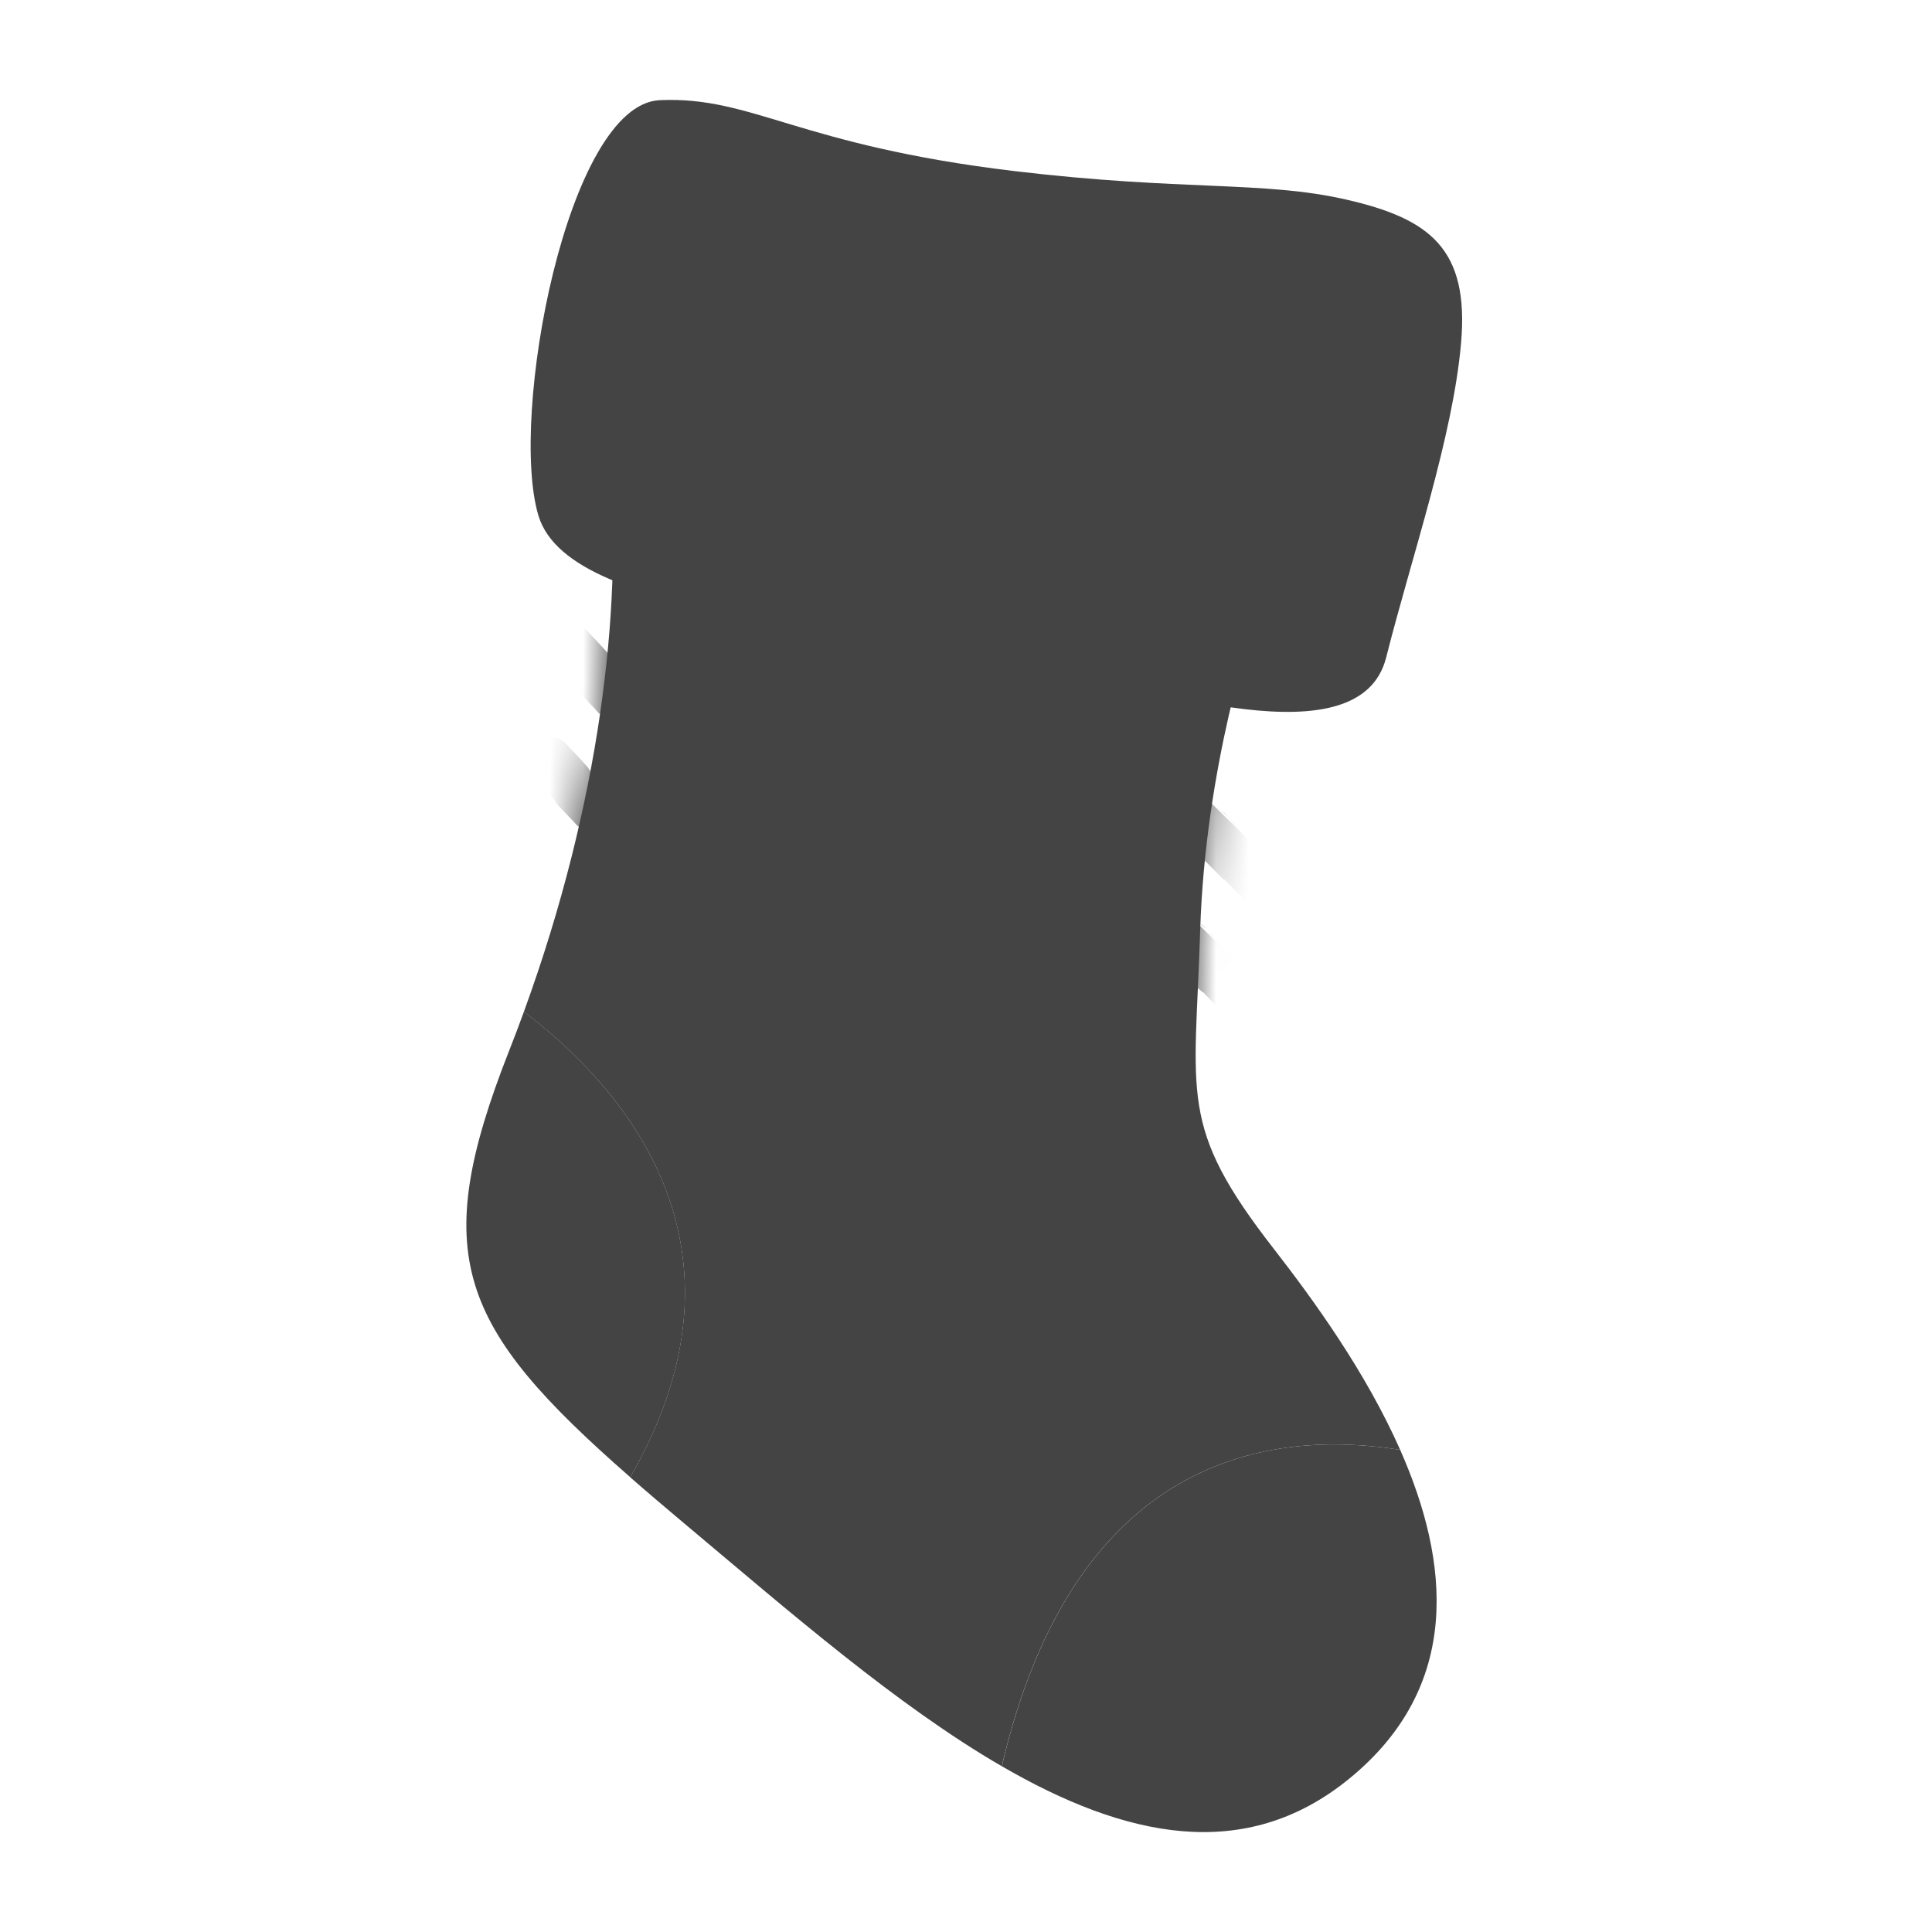 <svg width="58" height="58" viewBox="0 0 58 58" fill="none" xmlns="http://www.w3.org/2000/svg">
<g clip-path="url(#clip0_1628_17527)">
<path d="M42.034 43.525C40.995 41.175 39.421 39.01 38.238 37.488C35.363 33.792 35.876 32.919 36.03 27.939C36.184 22.96 37.621 18.801 37.621 18.801L18.317 14.18C18.656 18.245 18.036 24.045 15.727 30.374C18.619 32.566 22.965 37.336 18.918 44.347C19.443 44.807 20.012 45.29 20.627 45.806C23.699 48.382 26.923 51.196 30.074 53.024C32.262 43.651 38.184 42.909 42.032 43.525H42.034Z" fill="#444444"/>
<path d="M15.728 30.373C15.588 30.758 15.442 31.145 15.289 31.532C12.866 37.685 13.743 39.818 18.92 44.346C22.967 37.336 18.62 32.566 15.729 30.373H15.728Z" fill="#444444"/>
<path d="M30.076 53.024C33.771 55.167 37.365 55.954 40.497 53.404C43.911 50.625 43.52 46.885 42.034 43.525C38.185 42.909 32.263 43.65 30.076 53.024Z" fill="#444444"/>
<path d="M30.444 5.135C35.528 5.742 37.931 5.421 40.426 5.994C42.921 6.567 44.108 7.466 43.863 10.29C43.618 13.113 42.39 16.672 41.613 19.74C40.835 22.808 34.699 20.803 30.689 19.74C26.68 18.677 17.157 18.753 16.166 15.485C15.27 12.526 17.026 3.13 19.808 3.007C22.59 2.885 23.94 4.357 30.444 5.135Z" fill="#444444"/>
<mask id="mask0_1628_17527" style="mask-type:luminance" maskUnits="userSpaceOnUse" x="15" y="14" width="28" height="40">
<path d="M42.034 43.525C40.995 41.175 39.421 39.01 38.238 37.488C35.363 33.792 35.876 32.919 36.03 27.939C36.184 22.96 37.621 18.801 37.621 18.801L18.317 14.18C18.656 18.245 18.036 24.045 15.727 30.374C18.619 32.566 22.965 37.336 18.918 44.347C19.443 44.807 20.012 45.29 20.627 45.806C23.699 48.382 26.923 51.196 30.074 53.024C32.262 43.651 38.184 42.909 42.032 43.525H42.034Z" fill="white"/>
</mask>
<g mask="url(#mask0_1628_17527)">
<path d="M37.846 27.163C37.677 27.163 37.509 27.1 37.379 26.973L34.269 23.928L29.69 25.596C29.46 25.68 29.203 25.631 29.02 25.468L25.583 22.424L20.979 24.035C20.727 24.124 20.446 24.053 20.265 23.855L16.642 19.876C16.393 19.604 16.413 19.182 16.686 18.934C16.959 18.685 17.381 18.705 17.628 18.978L20.955 22.631L25.512 21.036C25.741 20.956 25.994 21.006 26.175 21.166L29.608 24.207L34.208 22.532C34.449 22.444 34.72 22.502 34.903 22.682L38.313 26.021C38.577 26.279 38.581 26.701 38.324 26.964C38.193 27.098 38.02 27.164 37.846 27.164L37.846 27.163Z" fill="#444444"/>
<path d="M37.915 27.212C37.827 27.217 37.859 27.222 37.846 27.224C37.92 27.222 37.936 27.214 37.934 27.213C37.932 27.21 37.913 27.211 37.915 27.212Z" fill="#444444"/>
<path d="M38.443 26.137L38.459 26.157C38.423 26.096 38.375 26.045 38.326 25.998C38.369 26.04 38.411 26.085 38.443 26.137Z" fill="#444444"/>
<path d="M37.555 25.234C37.629 25.329 37.882 25.552 38.039 25.712L38.063 25.741L38.144 25.803C37.948 25.614 37.69 25.372 37.556 25.234H37.555Z" fill="#444444"/>
<path d="M37.098 24.743C37.123 24.776 36.99 24.645 37.209 24.854C37.199 24.843 37.195 24.84 37.189 24.833C37.17 24.814 37.144 24.788 37.098 24.743Z" fill="#444444"/>
<path d="M37.188 24.832C37.13 24.768 37.283 24.925 37.188 24.832V24.832Z" fill="#444444"/>
<path d="M36.749 24.406L36.877 24.525C36.854 24.496 36.743 24.387 36.787 24.426C36.657 24.303 36.681 24.331 36.749 24.406Z" fill="#444444"/>
<path d="M36.623 24.299L36.689 24.36C36.679 24.348 36.662 24.331 36.623 24.299Z" fill="#444444"/>
<path d="M36.83 24.49L36.69 24.359C36.707 24.379 36.705 24.384 36.754 24.419C36.74 24.412 36.77 24.435 36.83 24.49Z" fill="#444444"/>
<path d="M36.906 24.568C36.973 24.639 37.062 24.729 36.933 24.61C37.173 24.843 37.146 24.8 36.906 24.568Z" fill="#444444"/>
<path d="M37.498 25.201L37.589 25.296L37.673 25.372C37.631 25.335 37.496 25.193 37.498 25.202V25.201Z" fill="#444444"/>
<path d="M35.977 23.639C35.967 23.634 36.013 23.686 36.02 23.698L36.115 23.786C36.069 23.738 35.98 23.648 35.977 23.639Z" fill="#444444"/>
<path d="M36.019 23.699L35.877 23.568C36 23.689 36.024 23.709 36.019 23.699Z" fill="#444444"/>
<path d="M36.589 24.289L36.824 24.502L36.545 24.246L36.589 24.289Z" fill="#444444"/>
<path d="M35.451 23.123L35.534 23.195L35.387 23.066L35.451 23.123Z" fill="#444444"/>
<path d="M35.1 22.781C35.162 22.834 35.028 22.696 35.092 22.754C35.044 22.708 34.999 22.665 34.956 22.627C34.908 22.584 34.858 22.549 34.809 22.523C34.861 22.553 34.913 22.591 34.958 22.638C35.001 22.681 35.048 22.729 35.1 22.782V22.781Z" fill="#444444"/>
<path d="M34.634 22.455C34.692 22.47 34.75 22.491 34.809 22.523C34.754 22.492 34.695 22.468 34.634 22.455Z" fill="#444444"/>
<path d="M35.644 23.337C35.635 23.326 35.617 23.301 35.541 23.225L35.59 23.284C35.607 23.3 35.625 23.319 35.644 23.337Z" fill="#444444"/>
<path d="M35.592 23.285L35.59 23.283C35.532 23.226 35.491 23.186 35.473 23.168C35.488 23.183 35.524 23.218 35.592 23.286V23.285Z" fill="#444444"/>
<path d="M35.657 23.349C35.652 23.344 35.649 23.341 35.644 23.336C35.649 23.342 35.651 23.345 35.657 23.349Z" fill="#444444"/>
<path d="M36.234 23.929C36.149 23.853 35.977 23.691 36.134 23.857C36.197 23.91 36.106 23.815 36.234 23.929Z" fill="#444444"/>
<path d="M35.717 23.424L35.862 23.569C35.862 23.565 35.837 23.536 35.879 23.574L35.717 23.425V23.424Z" fill="#444444"/>
<path d="M35.643 23.355L35.717 23.423L35.663 23.37L35.643 23.355Z" fill="#444444"/>
<path d="M34.954 22.656C34.886 22.593 34.799 22.529 34.688 22.488C34.747 22.511 34.804 22.543 34.855 22.58C34.908 22.617 34.95 22.663 34.991 22.703C35.005 22.712 35.045 22.744 34.955 22.656H34.954Z" fill="#444444"/>
<path d="M35.263 22.963C35.258 22.958 35.253 22.953 35.248 22.949C35.257 22.958 35.264 22.965 35.263 22.963Z" fill="#444444"/>
<path d="M33.623 22.69C33.628 22.689 33.633 22.688 33.639 22.686L33.643 22.684L33.623 22.691V22.69Z" fill="#444444"/>
<path d="M35.003 22.718C35.064 22.78 35.103 22.816 35.141 22.849C35.093 22.803 35.043 22.755 34.989 22.703C34.983 22.699 34.982 22.699 35.002 22.718L35.003 22.718Z" fill="#444444"/>
<path d="M34.309 22.444C34.358 22.437 34.414 22.434 34.474 22.439C34.425 22.432 34.325 22.437 34.309 22.444Z" fill="#444444"/>
<path d="M35.229 22.927C35.229 22.927 35.235 22.933 35.239 22.936C35.22 22.915 35.221 22.918 35.229 22.927Z" fill="#444444"/>
<path d="M35.229 22.927C35.195 22.897 35.169 22.873 35.141 22.85C35.18 22.886 35.216 22.921 35.248 22.95C35.241 22.941 35.234 22.933 35.229 22.927Z" fill="#444444"/>
<path d="M33.336 22.856C33.347 22.843 33.563 22.757 33.754 22.696C33.936 22.623 33.806 22.641 33.639 22.686C33.635 22.692 33.636 22.694 33.447 22.768C33.516 22.748 33.874 22.624 33.715 22.69C33.464 22.786 33.508 22.763 33.383 22.803C33.491 22.775 33.067 22.934 33.128 22.929L33.347 22.843C33.352 22.843 33.273 22.876 33.336 22.856Z" fill="#444444"/>
<path d="M34.002 22.556L34.081 22.527C33.99 22.558 33.925 22.579 33.806 22.616C33.677 22.667 33.651 22.68 33.644 22.686L34.03 22.547L34.003 22.557L34.002 22.556Z" fill="#444444"/>
<path d="M34.461 22.443C34.426 22.445 34.355 22.453 34.311 22.465C34.267 22.477 34.249 22.485 34.312 22.477C34.375 22.465 34.418 22.465 34.449 22.464C34.48 22.464 34.499 22.464 34.515 22.466C34.547 22.468 34.567 22.466 34.642 22.485C34.542 22.456 34.496 22.458 34.483 22.456C34.47 22.455 34.489 22.454 34.511 22.456C34.533 22.456 34.559 22.46 34.561 22.459C34.561 22.459 34.557 22.457 34.542 22.453C34.527 22.451 34.502 22.446 34.464 22.444C34.547 22.446 34.622 22.462 34.688 22.487C34.617 22.458 34.543 22.443 34.474 22.438C34.478 22.438 34.481 22.438 34.484 22.438H34.486C34.504 22.441 34.51 22.442 34.489 22.44C34.487 22.44 34.482 22.44 34.48 22.44C34.477 22.441 34.469 22.442 34.461 22.442C34.338 22.442 34.441 22.438 34.48 22.44C34.482 22.44 34.485 22.44 34.485 22.439H34.483C34.412 22.435 34.341 22.442 34.272 22.458C34.201 22.476 34.141 22.503 34.08 22.525C34.12 22.512 34.161 22.495 34.222 22.475C34.283 22.457 34.361 22.438 34.461 22.442V22.443Z" fill="#444444"/>
<path d="M35.97 23.723C35.962 23.714 35.963 23.714 35.963 23.713C35.943 23.696 35.936 23.69 35.97 23.723Z" fill="#444444"/>
<path d="M35.858 23.606C35.879 23.625 35.898 23.639 35.965 23.705C36.021 23.763 35.962 23.707 35.963 23.712C36.004 23.75 36.108 23.846 35.985 23.719L35.964 23.701C35.853 23.587 35.714 23.436 35.735 23.455C35.763 23.493 35.788 23.526 35.858 23.606Z" fill="#444444"/>
<path d="M35.211 22.946L34.973 22.719L35.087 22.841L35.084 22.832C35.217 22.965 35.192 22.932 35.211 22.946V22.946Z" fill="#444444"/>
<path d="M33.586 22.7L33.623 22.676L33.449 22.753L33.586 22.7Z" fill="#444444"/>
<path d="M33.184 22.847L33.196 22.834L33.091 22.877L33.184 22.847Z" fill="#444444"/>
<path d="M18.811 22.186L18.878 22.256C18.846 22.222 18.826 22.201 18.811 22.186Z" fill="#444444"/>
<path d="M18.34 21.668L18.326 21.658C18.349 21.681 18.359 21.689 18.34 21.668Z" fill="#444444"/>
<path d="M24.181 21.447C24.045 21.486 23.893 21.527 23.912 21.531L23.956 21.525C24.049 21.491 24.12 21.466 24.181 21.447Z" fill="#444444"/>
<path d="M18.42 19.852C18.428 19.862 18.437 19.873 18.446 19.884C18.471 19.907 18.495 19.929 18.517 19.948C18.488 19.919 18.455 19.886 18.421 19.852H18.42Z" fill="#444444"/>
<path d="M18.325 19.803L18.204 19.662C18.232 19.695 18.27 19.74 18.325 19.803Z" fill="#444444"/>
<path d="M21.745 23.706L21.848 23.66C21.681 23.718 21.756 23.697 21.745 23.706Z" fill="#444444"/>
<path d="M29.223 23.801C29.134 23.718 29.062 23.652 28.999 23.596C29.105 23.697 29.188 23.781 29.223 23.801Z" fill="#444444"/>
<path d="M18.554 22.046C18.595 22.088 18.613 22.106 18.614 22.103C18.572 22.059 18.548 22.035 18.554 22.046Z" fill="#444444"/>
<path d="M28.736 23.363C28.752 23.378 28.767 23.392 28.783 23.407C28.851 23.465 28.918 23.523 28.999 23.596C28.921 23.521 28.83 23.438 28.736 23.363Z" fill="#444444"/>
<path d="M33.923 23.999C33.933 23.996 33.944 23.992 33.953 23.989C33.956 23.986 33.943 23.991 33.923 23.999Z" fill="#444444"/>
<path d="M36.881 26.542C36.853 26.514 36.806 26.468 36.762 26.426C36.783 26.448 36.818 26.482 36.881 26.542Z" fill="#444444"/>
<path d="M31.564 23.433C31.578 23.428 31.649 23.402 31.564 23.433V23.433Z" fill="#444444"/>
<path d="M31.991 23.316C31.974 23.324 31.96 23.331 31.959 23.333C31.965 23.328 31.976 23.323 31.991 23.316Z" fill="#444444"/>
<path d="M28.021 22.804C28.021 22.804 28.018 22.8 28.016 22.799C28.035 22.818 28.032 22.815 28.021 22.804Z" fill="#444444"/>
<path d="M31.695 23.391C31.662 23.401 31.625 23.414 31.584 23.428C31.602 23.422 31.636 23.411 31.695 23.391Z" fill="#444444"/>
<path d="M31.675 23.392C31.704 23.382 31.728 23.374 31.75 23.365C31.76 23.36 31.75 23.363 31.675 23.392Z" fill="#444444"/>
<path d="M31.446 23.477C31.495 23.459 31.54 23.444 31.584 23.428C31.568 23.434 31.56 23.435 31.564 23.434C31.539 23.443 31.504 23.456 31.446 23.477Z" fill="#444444"/>
<path d="M27.395 23.994C27.399 23.998 27.404 24.003 27.409 24.008C27.48 24.065 27.45 24.039 27.395 23.994Z" fill="#444444"/>
<path d="M21.982 22.316C21.982 22.316 21.987 22.314 21.991 22.312C21.987 22.314 21.983 22.316 21.98 22.316H21.983H21.982Z" fill="#444444"/>
<path d="M21.677 22.43C21.804 22.373 21.879 22.349 21.98 22.316L21.869 22.327L21.678 22.43H21.677Z" fill="#444444"/>
<path d="M19.943 23.424L19.794 23.249C19.99 23.444 20.121 23.595 19.985 23.428C19.943 23.423 19.384 22.772 19.341 22.768L19.244 22.652C19.273 22.683 19.278 22.689 19.307 22.719C19.12 22.493 19.145 22.572 18.894 22.29C18.807 22.191 18.748 22.121 18.81 22.184L18.608 21.971C18.551 21.908 18.568 21.92 18.625 21.983L18.322 21.654L18.324 21.655C18.278 21.609 18.176 21.508 18.125 21.458C18.052 21.372 18.166 21.498 18.149 21.475L17.977 21.297C17.915 21.217 18.058 21.364 18.173 21.492C18.038 21.302 18.03 21.344 17.705 20.964L17.865 21.135C17.775 21.012 17.648 20.881 17.477 20.679C17.516 20.729 17.816 21.087 17.629 20.893C17.58 20.835 17.513 20.761 17.412 20.657C17.418 20.649 17.321 20.546 17.201 20.415H17.219C17.087 20.276 17.092 20.292 17.011 20.212C16.869 20.053 16.846 20.014 16.819 19.971C16.589 19.716 16.965 20.157 16.691 19.859C16.601 19.758 16.551 19.656 16.528 19.539C16.504 19.424 16.509 19.29 16.575 19.144C16.674 18.986 16.564 19.175 16.602 19.12C16.627 19.072 16.656 19.025 16.694 18.984C16.722 18.956 16.715 18.967 16.712 18.973C16.763 18.927 16.764 18.922 16.773 18.913C16.783 18.905 16.796 18.882 16.898 18.836C16.922 18.817 17.037 18.78 17.178 18.795C17.321 18.805 17.474 18.882 17.576 18.975C17.621 19.025 17.547 18.958 17.558 18.976C17.833 19.253 17.794 19.22 18.024 19.449L18.205 19.661C18.075 19.504 18.259 19.689 18.42 19.851C18.374 19.794 18.336 19.745 18.31 19.713L18.561 19.978C18.589 20.012 18.561 19.988 18.517 19.947C18.534 19.965 18.551 19.982 18.564 19.995C18.648 20.095 18.598 20.05 18.528 19.986C18.501 19.951 18.473 19.916 18.446 19.883C18.379 19.822 18.316 19.765 18.322 19.785C18.34 19.801 18.372 19.834 18.406 19.87C18.388 19.855 18.377 19.845 18.383 19.854C18.391 19.864 18.418 19.89 18.461 19.932L18.506 20.004L18.523 20.015L18.838 20.374C19.079 20.617 19.295 20.821 19.664 21.218C19.566 21.127 19.632 21.209 19.617 21.212C19.528 21.094 19.331 20.906 19.144 20.696C19.241 20.805 19.216 20.785 19.189 20.76L19.535 21.122C19.52 21.121 19.601 21.206 19.686 21.305C19.635 21.217 19.948 21.572 20.09 21.718C20.093 21.732 20.055 21.7 19.889 21.516C20.062 21.73 20.145 21.761 20.317 21.97C20.276 21.925 20.255 21.9 20.236 21.885C20.336 21.985 20.567 22.245 20.506 22.189L20.466 22.144C20.592 22.282 20.777 22.485 20.945 22.67C21.023 22.642 21.098 22.615 21.168 22.59C21.231 22.567 21.29 22.545 21.34 22.526C21.441 22.488 21.51 22.46 21.523 22.449C21.527 22.449 21.481 22.487 21.459 22.498L22.118 22.205C22.063 22.24 22.305 22.194 21.992 22.312C22.083 22.282 22.196 22.246 22.386 22.174C22.323 22.193 22.224 22.207 22.308 22.177C22.546 22.111 22.472 22.129 22.762 22.042C22.669 22.071 22.764 22.013 22.91 21.962C22.888 21.974 22.93 21.98 22.878 22.001L23.235 21.852C23.145 21.888 23.225 21.876 23.309 21.855C23.27 21.864 23.624 21.744 23.72 21.709L23.564 21.758C23.977 21.617 23.959 21.584 24.368 21.443C24.32 21.464 24.255 21.514 24.465 21.443C24.555 21.398 24.867 21.242 25.224 21.107L25.296 21.089L25.434 21.036C25.479 21.02 25.525 21 25.575 20.987C25.529 21.001 25.469 21.031 25.397 21.062C25.324 21.094 25.242 21.13 25.157 21.167C24.986 21.242 24.803 21.32 24.673 21.372C24.829 21.324 24.719 21.365 24.949 21.284C25.032 21.262 24.826 21.337 24.759 21.362L25.297 21.177C25.283 21.175 25.384 21.136 25.486 21.096C25.585 21.052 25.685 21.043 25.675 21.038C25.626 21.044 25.579 21.055 25.533 21.072L25.389 21.126L25.099 21.235C25.085 21.232 25.166 21.193 25.299 21.139C25.431 21.091 25.61 20.987 25.811 21.018C25.861 21.028 25.841 21.031 25.811 21.033C25.781 21.036 25.741 21.041 25.745 21.043C25.769 21.04 25.86 21.044 25.944 21.074C26.029 21.102 26.1 21.153 26.113 21.166C26.068 21.135 26.02 21.111 25.97 21.092C26.067 21.136 26.131 21.185 26.208 21.25C26.283 21.312 26.362 21.378 26.458 21.473C26.527 21.535 26.654 21.67 26.671 21.674C26.569 21.562 26.579 21.505 26.663 21.564C26.686 21.586 27.018 21.899 27.092 21.976C27.199 22.086 26.901 21.845 26.991 21.94C26.997 21.941 27.064 21.993 27.092 22.015C27.163 22.083 27.053 21.997 27.213 22.137C27.249 22.15 27.536 22.424 27.297 22.195C27.455 22.329 27.46 22.343 27.643 22.504C27.591 22.446 27.827 22.626 27.986 22.761C27.974 22.755 28.006 22.79 28.021 22.807C28.338 23.091 28.509 23.245 28.803 23.51C28.828 23.537 28.969 23.667 28.904 23.618C28.948 23.653 28.991 23.685 29.082 23.766C29.252 23.932 28.876 23.587 29.002 23.718C29.019 23.722 29.247 23.919 29.381 24.031C29.349 23.986 29.081 23.762 28.946 23.65C28.957 23.637 29.197 23.824 29.514 24.093C29.561 24.135 29.592 24.162 29.612 24.18C29.646 24.168 29.654 24.168 29.649 24.173C29.644 24.177 29.632 24.183 29.65 24.175C30.233 23.966 30.136 23.966 30.623 23.802C30.82 23.743 30.64 23.819 30.685 23.812C30.434 23.908 30.295 23.946 30.124 24.009L30.337 23.937C30.257 23.97 30.09 24.034 29.997 24.064C30.162 24.015 30.981 23.708 31.433 23.552C31.512 23.52 31.648 23.466 31.582 23.486L31.44 23.539C31.306 23.578 31.703 23.43 31.522 23.492C31.71 23.417 31.92 23.329 32.191 23.236L32.246 23.23C32.239 23.228 32.068 23.287 31.994 23.317C32.104 23.271 32.411 23.184 32.528 23.123L32.337 23.183C32.526 23.107 32.758 23.009 32.997 22.925C32.884 22.953 32.943 22.947 32.769 22.995C32.921 22.959 32.16 23.216 32.401 23.148C32.222 23.195 32.099 23.251 31.867 23.319C31.875 23.321 31.95 23.297 31.749 23.368C31.74 23.372 31.719 23.382 31.707 23.387C31.701 23.389 31.698 23.39 31.694 23.392C31.698 23.391 31.701 23.39 31.704 23.389C31.696 23.392 31.695 23.393 31.709 23.387C31.757 23.372 31.796 23.36 31.813 23.357C31.717 23.402 31.399 23.517 31.294 23.561C31.175 23.602 31.341 23.538 31.276 23.558L31.118 23.623C31.099 23.619 30.798 23.723 31.076 23.616L30.825 23.707C30.675 23.756 30.471 23.828 30.347 23.877C30.227 23.918 30.051 23.995 30.151 23.951L29.759 24.101H29.755C29.71 24.116 29.664 24.133 29.618 24.15C29.488 24.038 29.356 23.923 29.22 23.804C29.076 23.678 28.93 23.547 28.783 23.407C28.677 23.317 28.568 23.224 28.395 23.067L28.367 23.031C28.231 22.915 27.971 22.669 27.907 22.624C27.777 22.48 27.261 22.046 27.028 21.834H27.012C26.851 21.689 26.694 21.554 26.489 21.379L26.495 21.398C26.405 21.323 26.299 21.224 26.171 21.111C26.036 21 25.837 20.933 25.641 20.96C25.667 20.951 25.768 20.946 25.837 20.961C25.723 20.939 25.596 20.95 25.483 20.991C25.377 21.031 25.269 21.069 25.163 21.108C24.952 21.187 24.746 21.265 24.555 21.323C24.463 21.359 24.395 21.382 24.329 21.402C24.337 21.399 24.345 21.397 24.352 21.394C24.343 21.398 24.328 21.402 24.314 21.408C24.272 21.421 24.229 21.434 24.183 21.448C24.223 21.436 24.261 21.425 24.294 21.415C24.222 21.441 24.113 21.481 24.007 21.519L23.957 21.526C23.949 21.529 23.942 21.532 23.933 21.535C23.827 21.569 23.85 21.569 23.908 21.557C23.856 21.578 23.807 21.597 23.769 21.612C23.678 21.626 23.49 21.715 23.368 21.739C23.299 21.773 22.832 21.934 22.781 21.971C22.777 21.97 22.744 21.98 22.802 21.959C22.682 21.999 22.562 22.039 22.457 22.081L22.402 22.086L22.147 22.194C21.986 22.242 21.919 22.261 22.073 22.197C21.698 22.343 21.767 22.31 21.449 22.437L21.462 22.423C21.347 22.464 21.166 22.539 21.095 22.557C21.063 22.567 21.019 22.58 20.965 22.597C20.935 22.563 20.901 22.525 20.863 22.483C20.82 22.435 20.773 22.383 20.723 22.327C20.622 22.216 20.51 22.091 20.392 21.962C20.158 21.704 19.907 21.428 19.708 21.199C19.781 21.316 19.496 20.951 19.463 20.943C19.44 20.909 19.377 20.835 19.457 20.916C19.211 20.654 19.101 20.511 18.923 20.339C18.899 20.305 18.98 20.39 18.959 20.361C18.939 20.341 18.879 20.28 18.856 20.25C18.834 20.221 18.895 20.286 18.935 20.326C18.689 20.056 18.65 20.041 18.62 20.032C18.501 19.89 18.438 19.822 18.34 19.73C18.301 19.679 18.232 19.595 18.387 19.762C18.301 19.667 17.866 19.179 17.848 19.178C17.824 19.147 17.729 19.046 17.704 19.021C17.611 18.913 17.543 18.86 17.473 18.821C17.402 18.784 17.327 18.749 17.18 18.736C17.206 18.74 17.234 18.741 17.26 18.749C17.201 18.746 17.142 18.742 17.067 18.749C16.993 18.756 16.902 18.773 16.799 18.831L16.805 18.826C16.685 18.889 16.63 18.956 16.595 18.997C16.56 19.041 16.547 19.067 16.533 19.092C16.519 19.117 16.506 19.142 16.487 19.193C16.47 19.244 16.441 19.323 16.441 19.457L16.451 19.428C16.46 19.452 16.457 19.57 16.514 19.71C16.541 19.778 16.587 19.85 16.642 19.911C16.695 19.972 16.75 20.033 16.801 20.087L16.733 20.003C16.848 20.118 17.018 20.359 17.126 20.483C17.148 20.51 17.086 20.443 17.051 20.407C17.33 20.732 17.097 20.439 17.315 20.673C17.349 20.721 17.251 20.629 17.394 20.789C17.462 20.872 17.83 21.234 18.018 21.46C17.979 21.408 17.94 21.358 18.042 21.464C18.196 21.631 18.441 21.932 18.592 22.072C18.61 22.095 18.617 22.104 18.616 22.106C18.736 22.231 19.001 22.518 19.079 22.589C19.161 22.731 19.819 23.377 19.792 23.395L20.153 23.788L20.141 23.78C20.199 23.843 20.245 23.898 20.295 23.941C20.345 23.983 20.391 24.012 20.432 24.032C20.516 24.073 20.58 24.085 20.642 24.092C20.723 24.105 20.663 24.101 20.656 24.101C20.786 24.122 20.89 24.105 20.971 24.08C21.051 24.054 21.111 24.031 21.171 24.01C21.291 23.967 21.4 23.924 21.595 23.848L21.639 23.843C21.744 23.799 22.325 23.62 22.783 23.447C22.779 23.449 22.77 23.455 22.734 23.469C23.25 23.276 23.988 23.061 24.166 22.959L24.506 22.83C24.062 22.983 24.567 22.792 24.382 22.849C24.555 22.786 24.837 22.702 24.623 22.779L24.589 22.789C24.516 22.835 25.143 22.603 25.135 22.62C25.283 22.568 25.43 22.518 25.575 22.467C26.134 22.966 26.679 23.453 27.206 23.924L27.142 23.847L27.368 24.048C27.424 24.103 27.439 24.127 27.278 23.984C27.318 24.025 27.387 24.083 27.447 24.131C27.507 24.18 27.558 24.219 27.561 24.219C27.873 24.503 27.426 24.123 27.523 24.209L27.655 24.325L27.627 24.297C27.738 24.387 27.751 24.391 27.946 24.563C28.067 24.674 28.002 24.626 28.051 24.669C28.051 24.669 28.054 24.673 28.065 24.683C28.076 24.693 28.095 24.709 28.124 24.735L28.409 24.989L28.302 24.879C28.433 24.986 28.57 25.116 28.448 24.989C28.493 25.036 28.581 25.119 28.69 25.218C28.745 25.267 28.805 25.321 28.867 25.377C28.931 25.432 28.99 25.491 29.064 25.546C29.212 25.65 29.396 25.684 29.537 25.667C29.608 25.659 29.669 25.642 29.715 25.625C29.759 25.609 29.793 25.598 29.811 25.592C30.03 25.502 30.25 25.422 30.522 25.325C30.453 25.347 30.408 25.349 30.643 25.265C30.568 25.323 31.076 25.12 31.273 25.07C31.1 25.12 31.938 24.824 31.666 24.904C31.862 24.834 31.682 24.909 31.832 24.861C32.293 24.682 32.859 24.494 33.434 24.281C33.441 24.275 33.343 24.305 33.465 24.255L33.775 24.161C33.888 24.118 33.873 24.103 34.084 24.04C34.054 24.047 34.009 24.059 34.084 24.03C34.145 24.01 34.204 23.989 34.265 23.968C34.462 24.162 34.661 24.358 34.861 24.556C35.067 24.757 35.275 24.959 35.481 25.16C35.896 25.565 36.31 25.972 36.709 26.385C36.596 26.265 36.675 26.34 36.766 26.429C36.708 26.37 36.773 26.424 36.766 26.409L37.12 26.776C37.158 26.803 37.256 26.899 37.35 26.991C37.446 27.091 37.572 27.145 37.6 27.147C37.548 27.128 37.498 27.101 37.451 27.07C37.55 27.123 37.484 27.079 37.414 27.009C37.348 26.935 37.269 26.843 37.288 26.847C37.103 26.691 36.853 26.385 36.554 26.127C36.495 26.063 36.611 26.175 36.581 26.139C36.504 26.075 36.416 25.992 36.26 25.833L36.279 25.849C35.828 25.41 35.642 25.215 35.141 24.718L35.172 24.761C35.064 24.654 35.044 24.629 34.995 24.578C34.86 24.467 35.299 24.876 35.175 24.777C35.109 24.699 34.919 24.512 34.733 24.33C34.642 24.239 34.551 24.149 34.477 24.075C34.441 24.038 34.409 24.005 34.383 23.979C34.358 23.951 34.341 23.933 34.319 23.906C34.305 23.892 34.291 23.88 34.287 23.875C34.255 23.888 34.232 23.896 34.217 23.902C34.204 23.907 34.202 23.909 34.2 23.91C34.196 23.913 34.205 23.91 34.213 23.91C34.224 23.908 34.233 23.906 34.22 23.912C34.208 23.917 34.186 23.925 34.134 23.945L34.074 23.959L34.021 23.987C33.877 24.038 33.802 24.057 33.794 24.055C33.829 24.041 33.893 24.017 33.93 24.003C33.741 24.064 33.405 24.196 33.341 24.218L33.552 24.145C32.956 24.368 32.222 24.627 31.648 24.849L31.694 24.838C31.255 25.007 31.338 24.962 30.855 25.142L30.872 25.135C30.777 25.175 30.648 25.224 30.515 25.271C30.636 25.221 30.281 25.346 30.439 25.281C29.964 25.465 30.205 25.375 29.895 25.506L29.819 25.525C29.766 25.547 29.737 25.561 29.693 25.58C29.649 25.597 29.586 25.622 29.46 25.624C29.563 25.618 29.522 25.616 29.486 25.615C29.449 25.61 29.418 25.612 29.529 25.602C29.401 25.61 29.29 25.582 29.202 25.54C29.111 25.499 29.048 25.442 28.985 25.387C28.86 25.28 28.763 25.198 28.678 25.106C28.478 24.958 29.021 25.426 28.913 25.336C28.996 25.419 28.749 25.212 28.624 25.098C28.494 24.983 28.422 24.883 28.096 24.595C28.129 24.623 28.132 24.625 28.164 24.653C28.046 24.542 27.921 24.447 27.777 24.309C27.685 24.245 27.584 24.136 27.549 24.128L27.85 24.39C27.678 24.243 27.506 24.117 27.233 23.864C27.258 23.88 27.343 23.95 27.402 24C27.323 23.924 27.243 23.863 27.162 23.784C27.197 23.794 27.527 24.103 27.716 24.254C27.634 24.171 27.365 23.959 27.469 24.026C27.323 23.927 27.15 23.74 26.918 23.558L26.939 23.564C26.903 23.534 26.828 23.474 26.764 23.417L26.888 23.51C26.702 23.36 26.55 23.198 26.375 23.051C26.734 23.368 26.448 23.131 26.595 23.271C26.144 22.89 26.358 23.026 25.86 22.592C25.927 22.65 26.108 22.819 26 22.729C25.907 22.644 25.786 22.532 25.731 22.477C25.669 22.423 25.627 22.387 25.602 22.365C25.47 22.413 25.535 22.392 25.601 22.372C25.627 22.398 25.662 22.431 25.663 22.433C25.666 22.438 25.67 22.443 25.618 22.399C25.611 22.392 25.605 22.386 25.599 22.38C25.573 22.388 25.55 22.396 25.527 22.402C25.512 22.407 25.499 22.413 25.485 22.417C25.459 22.427 25.433 22.437 25.407 22.448C25.354 22.469 25.296 22.495 25.209 22.527L25.204 22.518C24.732 22.676 25.087 22.581 24.66 22.722L24.834 22.646L24.614 22.727L24.656 22.7C24.418 22.793 24.342 22.816 24.106 22.896C24.163 22.884 24.081 22.925 23.872 22.997C23.728 23.041 23.949 22.96 23.654 23.065C23.719 23.035 23.789 23.002 23.921 22.966C23.933 22.959 23.984 22.937 23.997 22.93C23.842 22.977 23.611 23.063 23.504 23.101C23.546 23.086 23.595 23.07 23.621 23.062L23.197 23.226C23.129 23.246 23.181 23.224 23.233 23.203C23.146 23.235 23.088 23.26 22.96 23.306C22.99 23.287 22.98 23.282 23.159 23.214L22.754 23.366C22.726 23.372 22.541 23.43 22.593 23.408C22.366 23.483 22.043 23.618 21.741 23.717C21.726 23.724 21.695 23.736 21.632 23.759C21.49 23.807 21.356 23.852 21.216 23.899C21.146 23.924 21.075 23.949 21 23.974C20.926 24.002 20.858 24.022 20.774 24.025C20.712 24.021 20.652 24.009 20.596 23.987C20.536 23.97 20.522 23.962 20.525 23.966C20.528 23.97 20.552 23.981 20.57 23.991C20.589 24 20.603 24.006 20.587 24.004C20.571 24 20.521 23.993 20.428 23.937C20.364 23.896 20.331 23.863 20.314 23.844C20.296 23.824 20.291 23.815 20.291 23.813C20.291 23.807 20.311 23.82 20.274 23.776C20.159 23.661 19.957 23.462 19.764 23.232C19.834 23.303 19.884 23.362 19.948 23.43L19.943 23.424ZM17.634 20.899C17.679 20.946 17.774 21.04 17.802 21.08C17.743 21.031 17.708 20.985 17.634 20.899ZM18.744 20.237C18.709 20.203 18.659 20.145 18.603 20.079C18.646 20.125 18.694 20.177 18.744 20.237ZM30.633 23.781C30.633 23.781 30.628 23.783 30.626 23.784C30.486 23.83 30.536 23.814 30.633 23.781ZM30.922 23.68C30.95 23.669 30.948 23.668 30.935 23.671C30.916 23.681 30.851 23.704 30.778 23.731C30.799 23.726 30.837 23.714 30.923 23.681L30.922 23.68ZM28.076 24.688L28.032 24.646C28.135 24.733 28.105 24.71 28.076 24.688Z" fill="#444444"/>
<path d="M18.337 19.81C18.326 19.795 18.324 19.79 18.323 19.785C18.303 19.767 18.302 19.767 18.337 19.81Z" fill="#444444"/>
<path d="M21.726 23.713L21.736 23.71C21.741 23.708 21.743 23.706 21.745 23.705L21.726 23.713Z" fill="#444444"/>
<path d="M27.079 22.023C27.033 21.979 27.008 21.955 26.992 21.938C26.988 21.938 27.008 21.957 27.079 22.023Z" fill="#444444"/>
<path d="M32.446 23.107L32.261 23.177C32.35 23.144 32.383 23.135 32.429 23.12C32.424 23.12 32.387 23.129 32.446 23.107Z" fill="#444444"/>
<path d="M34.071 22.582C34.099 22.572 34.128 22.561 34.154 22.55L34.145 22.549C34.03 22.591 33.951 22.624 34.071 22.582Z" fill="#444444"/>
<path d="M32.628 23.077C32.646 23.08 32.761 23.035 32.889 22.986C32.882 22.989 32.874 22.992 32.867 22.995C32.901 22.97 32.764 23.024 32.628 23.077Z" fill="#444444"/>
<path d="M32.919 22.974C32.959 22.959 33 22.945 33.039 22.93C33.052 22.92 32.989 22.947 32.919 22.974Z" fill="#444444"/>
<path d="M31.286 23.541C31.348 23.521 31.322 23.517 31.357 23.508C31.422 23.473 30.953 23.669 31.286 23.541Z" fill="#444444"/>
<path d="M32.743 23.064L32.693 23.071L32.623 23.105L32.743 23.064Z" fill="#444444"/>
<path d="M31.718 23.43L31.925 23.357C31.925 23.357 31.948 23.346 31.979 23.334C31.852 23.38 31.712 23.429 31.718 23.43Z" fill="#444444"/>
<path d="M31.98 23.334C32.046 23.31 32.109 23.287 32.145 23.271C32.11 23.285 32.033 23.314 31.98 23.334Z" fill="#444444"/>
<path d="M32.461 23.17L32.399 23.19L32.252 23.242L32.461 23.17Z" fill="#444444"/>
<path d="M29.525 24.122L29.343 23.965C29.323 23.952 29.37 23.997 29.438 24.055C29.483 24.091 29.551 24.15 29.525 24.123V24.122Z" fill="#444444"/>
<path d="M30.186 24.016C30.124 24.036 30.119 24.035 30.083 24.045L30.081 24.06L30.186 24.017V24.016Z" fill="#444444"/>
<path d="M29.524 24.162C29.504 24.148 29.256 23.938 29.484 24.139C29.495 24.144 29.715 24.334 29.524 24.162Z" fill="#444444"/>
<path d="M26.824 21.75L26.87 21.791L26.877 21.769L26.824 21.75Z" fill="#444444"/>
<path d="M24.011 21.62C24.281 21.531 24.07 21.585 24.315 21.507C24.377 21.48 24.115 21.571 24.178 21.544C24.018 21.606 23.931 21.633 24.011 21.62Z" fill="#444444"/>
<path d="M24.178 21.545C24.204 21.535 24.23 21.524 24.259 21.514C24.214 21.532 24.191 21.54 24.178 21.545Z" fill="#444444"/>
<path d="M37.353 27.02C37.4 27.066 37.453 27.105 37.511 27.138C37.474 27.116 37.44 27.091 37.407 27.063C37.388 27.05 37.37 27.035 37.352 27.02H37.353Z" fill="#444444"/>
<path d="M37.685 27.182C37.7 27.189 37.713 27.197 37.728 27.204C37.767 27.207 37.806 27.206 37.846 27.202C37.802 27.203 37.717 27.194 37.685 27.182Z" fill="#444444"/>
<path d="M17.311 20.504L17.3 20.496C17.317 20.519 17.345 20.551 17.402 20.615L17.311 20.504Z" fill="#444444"/>
<path d="M18.976 22.348L18.948 22.316L18.992 22.384L18.976 22.348Z" fill="#444444"/>
<path d="M20.388 23.865C20.333 23.821 20.266 23.742 20.208 23.68C20.271 23.746 20.32 23.807 20.346 23.836C20.377 23.866 20.392 23.877 20.388 23.865Z" fill="#444444"/>
<path d="M37.203 30.546C37.034 30.546 36.866 30.483 36.736 30.356L33.626 27.31L29.047 28.978C28.817 29.061 28.559 29.013 28.377 28.851L24.94 25.806L20.336 27.418C20.084 27.506 19.803 27.435 19.622 27.238L15.999 23.259C15.75 22.986 15.77 22.564 16.043 22.316C16.316 22.069 16.738 22.088 16.985 22.361L20.312 26.013L24.869 24.419C25.098 24.339 25.351 24.389 25.532 24.549L28.965 27.59L33.565 25.914C33.806 25.827 34.077 25.885 34.26 26.064L37.67 29.404C37.934 29.661 37.938 30.084 37.681 30.347C37.55 30.48 37.377 30.547 37.203 30.547L37.203 30.546Z" fill="#444444"/>
<path d="M37.272 30.593C37.184 30.598 37.216 30.603 37.203 30.605C37.277 30.603 37.293 30.595 37.291 30.593C37.289 30.591 37.27 30.592 37.272 30.593Z" fill="#444444"/>
<path d="M37.799 29.517L37.815 29.537C37.779 29.477 37.731 29.426 37.682 29.379C37.725 29.421 37.767 29.466 37.799 29.517Z" fill="#444444"/>
<path d="M36.912 28.615C36.986 28.709 37.239 28.933 37.396 29.093L37.42 29.122L37.501 29.184C37.305 28.995 37.047 28.753 36.913 28.615H36.912Z" fill="#444444"/>
<path d="M36.453 28.124C36.479 28.157 36.346 28.026 36.565 28.235C36.554 28.224 36.551 28.221 36.545 28.214C36.526 28.195 36.499 28.169 36.453 28.124Z" fill="#444444"/>
<path d="M36.545 28.213C36.487 28.149 36.641 28.306 36.545 28.213V28.213Z" fill="#444444"/>
<path d="M36.105 27.787L36.233 27.905C36.21 27.877 36.099 27.768 36.143 27.807C36.013 27.684 36.037 27.712 36.105 27.787Z" fill="#444444"/>
<path d="M35.979 27.68L36.045 27.741C36.035 27.729 36.018 27.712 35.979 27.68Z" fill="#444444"/>
<path d="M36.186 27.871L36.046 27.74C36.063 27.759 36.061 27.765 36.11 27.8C36.096 27.793 36.126 27.816 36.186 27.871Z" fill="#444444"/>
<path d="M36.262 27.949C36.329 28.02 36.419 28.11 36.289 27.991C36.529 28.224 36.502 28.181 36.262 27.949Z" fill="#444444"/>
<path d="M36.855 28.582L36.946 28.677L37.03 28.753C36.988 28.715 36.852 28.574 36.855 28.583V28.582Z" fill="#444444"/>
<path d="M35.334 27.02C35.324 27.015 35.37 27.067 35.377 27.079L35.471 27.167C35.426 27.119 35.337 27.029 35.334 27.02Z" fill="#444444"/>
<path d="M35.376 27.08L35.234 26.949C35.357 27.07 35.381 27.09 35.376 27.08Z" fill="#444444"/>
<path d="M35.946 27.669L36.18 27.883L35.902 27.627L35.946 27.669Z" fill="#444444"/>
<path d="M34.807 26.505L34.89 26.576L34.743 26.447L34.807 26.505Z" fill="#444444"/>
<path d="M34.457 26.163C34.519 26.215 34.385 26.078 34.449 26.135C34.401 26.089 34.356 26.047 34.313 26.009C34.265 25.965 34.215 25.931 34.166 25.904C34.218 25.933 34.269 25.972 34.315 26.019C34.358 26.062 34.404 26.11 34.457 26.163Z" fill="#444444"/>
<path d="M33.99 25.836C34.048 25.851 34.106 25.872 34.165 25.904C34.109 25.873 34.051 25.849 33.99 25.836Z" fill="#444444"/>
<path d="M35 26.718C34.991 26.706 34.973 26.682 34.898 26.605L34.946 26.665C34.962 26.68 34.981 26.7 35 26.718Z" fill="#444444"/>
<path d="M34.949 26.666L34.947 26.664C34.889 26.606 34.848 26.566 34.83 26.549C34.845 26.564 34.881 26.599 34.949 26.666V26.666Z" fill="#444444"/>
<path d="M35.014 26.73C35.009 26.725 35.006 26.722 35.001 26.717C35.006 26.723 35.008 26.726 35.014 26.73Z" fill="#444444"/>
<path d="M35.59 27.31C35.505 27.234 35.333 27.072 35.49 27.238C35.553 27.291 35.462 27.196 35.59 27.31Z" fill="#444444"/>
<path d="M35.074 26.805L35.219 26.95C35.218 26.946 35.194 26.917 35.236 26.955L35.074 26.805V26.805Z" fill="#444444"/>
<path d="M35 26.736L35.073 26.804L35.02 26.75L35 26.736Z" fill="#444444"/>
<path d="M34.31 26.037C34.242 25.973 34.154 25.91 34.044 25.869C34.103 25.892 34.16 25.923 34.211 25.961C34.264 25.998 34.306 26.044 34.347 26.084C34.361 26.093 34.401 26.124 34.31 26.037H34.31Z" fill="#444444"/>
<path d="M34.619 26.343C34.615 26.339 34.609 26.334 34.605 26.33C34.613 26.339 34.62 26.346 34.619 26.343Z" fill="#444444"/>
<path d="M32.978 26.071C32.984 26.07 32.989 26.069 32.995 26.067L32.998 26.064L32.978 26.072V26.071Z" fill="#444444"/>
<path d="M34.359 26.098C34.421 26.161 34.46 26.197 34.498 26.23C34.45 26.184 34.4 26.136 34.346 26.084C34.34 26.08 34.339 26.08 34.359 26.099L34.359 26.098Z" fill="#444444"/>
<path d="M33.666 25.825C33.715 25.818 33.771 25.815 33.831 25.82C33.782 25.813 33.682 25.818 33.666 25.825Z" fill="#444444"/>
<path d="M34.586 26.308C34.586 26.308 34.592 26.314 34.596 26.317C34.577 26.295 34.578 26.299 34.586 26.308Z" fill="#444444"/>
<path d="M34.586 26.308C34.552 26.278 34.526 26.254 34.498 26.23C34.537 26.267 34.573 26.301 34.605 26.331C34.598 26.322 34.591 26.314 34.586 26.308Z" fill="#444444"/>
<path d="M32.692 26.237C32.703 26.224 32.919 26.138 33.109 26.077C33.292 26.003 33.162 26.022 32.995 26.067C32.991 26.073 32.992 26.075 32.803 26.149C32.872 26.129 33.23 26.005 33.071 26.071C32.82 26.167 32.864 26.143 32.739 26.184C32.847 26.156 32.423 26.315 32.484 26.309L32.703 26.224C32.708 26.224 32.629 26.257 32.692 26.237Z" fill="#444444"/>
<path d="M33.359 25.937L33.438 25.908C33.347 25.939 33.282 25.96 33.163 25.997C33.034 26.047 33.008 26.061 33.001 26.067L33.387 25.927L33.36 25.938L33.359 25.937Z" fill="#444444"/>
<path d="M33.818 25.824C33.783 25.826 33.712 25.833 33.668 25.846C33.624 25.858 33.606 25.866 33.669 25.858C33.732 25.846 33.775 25.846 33.806 25.845C33.837 25.845 33.856 25.845 33.872 25.847C33.904 25.848 33.924 25.847 33.999 25.866C33.898 25.837 33.853 25.839 33.84 25.837C33.827 25.836 33.846 25.835 33.868 25.837C33.89 25.837 33.916 25.841 33.918 25.84C33.919 25.84 33.914 25.837 33.898 25.834C33.883 25.832 33.859 25.827 33.821 25.825C33.904 25.827 33.979 25.843 34.044 25.868C33.974 25.839 33.9 25.824 33.831 25.818C33.835 25.818 33.838 25.818 33.841 25.819H33.843C33.861 25.822 33.867 25.823 33.846 25.821C33.844 25.821 33.839 25.821 33.837 25.821C33.834 25.822 33.826 25.823 33.818 25.823C33.695 25.823 33.798 25.818 33.837 25.821C33.839 25.821 33.842 25.821 33.842 25.82H33.84C33.769 25.816 33.698 25.823 33.629 25.84C33.558 25.858 33.498 25.884 33.437 25.907C33.477 25.893 33.518 25.877 33.579 25.857C33.64 25.838 33.718 25.82 33.817 25.824H33.818Z" fill="#444444"/>
<path d="M35.327 27.104C35.319 27.095 35.319 27.095 35.319 27.094C35.3 27.077 35.293 27.071 35.327 27.104Z" fill="#444444"/>
<path d="M35.215 26.986C35.236 27.006 35.255 27.02 35.322 27.086C35.378 27.144 35.319 27.088 35.32 27.093C35.361 27.131 35.465 27.227 35.342 27.1L35.321 27.081C35.209 26.968 35.071 26.817 35.092 26.835C35.12 26.874 35.145 26.906 35.215 26.986Z" fill="#444444"/>
<path d="M34.567 26.327L34.329 26.1L34.443 26.222L34.44 26.213C34.573 26.346 34.548 26.313 34.567 26.326V26.327Z" fill="#444444"/>
<path d="M32.942 26.081L32.98 26.057L32.806 26.134L32.942 26.081Z" fill="#444444"/>
<path d="M32.54 26.228L32.553 26.215L32.448 26.258L32.54 26.228Z" fill="#444444"/>
<path d="M18.167 25.566L18.234 25.637C18.202 25.603 18.182 25.582 18.167 25.566Z" fill="#444444"/>
<path d="M17.696 25.049L17.682 25.039C17.705 25.062 17.715 25.07 17.696 25.049Z" fill="#444444"/>
<path d="M23.537 24.828C23.401 24.867 23.249 24.908 23.268 24.912L23.312 24.906C23.404 24.872 23.476 24.847 23.537 24.828Z" fill="#444444"/>
<path d="M17.776 23.232C17.784 23.243 17.793 23.254 17.802 23.265C17.827 23.288 17.851 23.31 17.873 23.329C17.843 23.3 17.811 23.267 17.777 23.232H17.776Z" fill="#444444"/>
<path d="M17.682 23.184L17.561 23.043C17.589 23.076 17.627 23.12 17.682 23.184Z" fill="#444444"/>
<path d="M21.102 27.087L21.205 27.041C21.038 27.099 21.113 27.078 21.102 27.087Z" fill="#444444"/>
<path d="M28.579 27.182C28.491 27.098 28.419 27.033 28.356 26.977C28.462 27.078 28.545 27.162 28.579 27.182Z" fill="#444444"/>
<path d="M17.911 25.426C17.952 25.469 17.971 25.486 17.971 25.484C17.929 25.44 17.905 25.416 17.911 25.426Z" fill="#444444"/>
<path d="M28.092 26.744C28.108 26.759 28.123 26.773 28.139 26.788C28.206 26.846 28.274 26.904 28.355 26.977C28.277 26.902 28.186 26.818 28.092 26.744Z" fill="#444444"/>
<path d="M33.28 27.38C33.29 27.377 33.301 27.373 33.31 27.37C33.313 27.367 33.3 27.372 33.28 27.38Z" fill="#444444"/>
<path d="M36.237 29.923C36.209 29.895 36.162 29.849 36.118 29.807C36.139 29.828 36.174 29.863 36.237 29.923Z" fill="#444444"/>
<path d="M30.921 26.814C30.935 26.808 31.006 26.783 30.921 26.814V26.814Z" fill="#444444"/>
<path d="M31.348 26.697C31.33 26.705 31.317 26.711 31.315 26.714C31.322 26.709 31.333 26.704 31.348 26.697Z" fill="#444444"/>
<path d="M27.378 26.185C27.378 26.185 27.375 26.181 27.373 26.18C27.392 26.199 27.388 26.195 27.378 26.185Z" fill="#444444"/>
<path d="M31.05 26.771C31.018 26.782 30.981 26.795 30.94 26.809C30.958 26.803 30.992 26.791 31.05 26.771Z" fill="#444444"/>
<path d="M31.032 26.773C31.061 26.763 31.085 26.755 31.107 26.746C31.117 26.741 31.107 26.744 31.032 26.773Z" fill="#444444"/>
<path d="M30.802 26.858C30.851 26.84 30.896 26.824 30.94 26.809C30.924 26.814 30.916 26.816 30.92 26.814C30.895 26.824 30.86 26.837 30.802 26.858Z" fill="#444444"/>
<path d="M26.752 27.375C26.756 27.379 26.761 27.384 26.766 27.388C26.837 27.446 26.806 27.42 26.752 27.375Z" fill="#444444"/>
<path d="M21.339 25.697C21.339 25.697 21.344 25.695 21.348 25.693C21.344 25.695 21.34 25.696 21.336 25.697H21.34H21.339Z" fill="#444444"/>
<path d="M21.034 25.811C21.161 25.754 21.236 25.73 21.336 25.697L21.226 25.708L21.035 25.811H21.034Z" fill="#444444"/>
<path d="M19.299 26.805L19.15 26.63C19.346 26.825 19.477 26.976 19.341 26.809C19.299 26.804 18.74 26.153 18.698 26.149L18.6 26.033C18.629 26.064 18.634 26.069 18.663 26.1C18.476 25.874 18.502 25.953 18.25 25.671C18.163 25.572 18.104 25.502 18.166 25.565L17.964 25.352C17.907 25.289 17.924 25.3 17.981 25.364L17.678 25.034L17.68 25.036C17.634 24.99 17.532 24.889 17.482 24.839C17.408 24.753 17.523 24.879 17.505 24.856L17.333 24.677C17.271 24.598 17.414 24.745 17.529 24.873C17.394 24.683 17.386 24.725 17.061 24.345L17.221 24.516C17.131 24.393 17.005 24.262 16.834 24.059C16.872 24.11 17.172 24.468 16.985 24.274C16.936 24.216 16.869 24.142 16.768 24.038C16.774 24.03 16.677 23.927 16.557 23.796H16.575C16.443 23.657 16.448 23.673 16.367 23.593C16.225 23.434 16.202 23.395 16.175 23.352C15.945 23.097 16.322 23.537 16.047 23.24C15.957 23.139 15.907 23.037 15.884 22.919C15.86 22.804 15.865 22.671 15.931 22.525C16.03 22.366 15.92 22.556 15.958 22.501C15.983 22.453 16.012 22.406 16.05 22.365C16.078 22.337 16.071 22.348 16.068 22.354C16.119 22.307 16.12 22.303 16.129 22.294C16.139 22.286 16.152 22.263 16.254 22.216C16.278 22.198 16.393 22.161 16.534 22.176C16.677 22.186 16.83 22.263 16.932 22.356C16.977 22.406 16.903 22.339 16.915 22.357C17.189 22.634 17.15 22.601 17.38 22.83L17.561 23.042C17.431 22.884 17.615 23.07 17.776 23.231C17.73 23.175 17.692 23.126 17.666 23.094L17.917 23.359C17.945 23.393 17.917 23.369 17.873 23.328C17.89 23.346 17.907 23.362 17.92 23.376C18.005 23.476 17.954 23.431 17.884 23.366C17.857 23.331 17.829 23.297 17.802 23.264C17.735 23.203 17.672 23.146 17.678 23.166C17.696 23.182 17.728 23.215 17.762 23.251C17.744 23.235 17.733 23.226 17.739 23.235C17.747 23.245 17.774 23.271 17.817 23.313L17.862 23.385L17.88 23.396L18.194 23.755C18.435 23.998 18.651 24.202 19.02 24.599C18.922 24.507 18.988 24.59 18.974 24.593C18.884 24.475 18.687 24.287 18.5 24.077C18.598 24.186 18.572 24.166 18.545 24.14L18.891 24.502C18.876 24.502 18.957 24.587 19.042 24.686C18.991 24.598 19.304 24.953 19.446 25.099C19.449 25.113 19.411 25.081 19.245 24.897C19.418 25.11 19.502 25.142 19.673 25.351C19.633 25.305 19.611 25.28 19.592 25.265C19.692 25.366 19.923 25.626 19.863 25.57L19.822 25.525C19.948 25.663 20.133 25.866 20.301 26.051C20.379 26.023 20.454 25.996 20.524 25.971C20.587 25.948 20.646 25.926 20.696 25.907C20.797 25.868 20.865 25.841 20.879 25.83C20.883 25.83 20.837 25.868 20.815 25.879L21.474 25.586C21.419 25.621 21.661 25.575 21.348 25.693C21.439 25.663 21.552 25.627 21.742 25.555C21.679 25.574 21.581 25.588 21.664 25.557C21.902 25.492 21.828 25.51 22.119 25.423C22.025 25.452 22.12 25.394 22.266 25.343C22.244 25.355 22.286 25.361 22.234 25.382L22.591 25.233C22.501 25.269 22.581 25.257 22.665 25.235C22.626 25.245 22.98 25.125 23.076 25.09L22.92 25.139C23.333 24.998 23.315 24.965 23.724 24.823C23.676 24.845 23.611 24.894 23.821 24.824C23.912 24.779 24.223 24.622 24.58 24.487L24.652 24.47L24.79 24.417C24.835 24.401 24.881 24.381 24.931 24.368C24.885 24.382 24.825 24.412 24.753 24.443C24.68 24.475 24.598 24.511 24.513 24.548C24.342 24.622 24.159 24.701 24.029 24.753C24.185 24.705 24.075 24.746 24.305 24.665C24.389 24.642 24.183 24.718 24.115 24.742L24.653 24.558C24.639 24.556 24.741 24.517 24.842 24.477C24.942 24.433 25.041 24.424 25.031 24.419C24.982 24.425 24.935 24.436 24.889 24.452L24.745 24.506L24.455 24.616C24.441 24.613 24.522 24.574 24.655 24.52C24.787 24.471 24.967 24.368 25.168 24.399C25.217 24.409 25.197 24.412 25.168 24.414C25.137 24.416 25.098 24.422 25.101 24.424C25.125 24.421 25.216 24.425 25.3 24.455C25.385 24.482 25.456 24.534 25.469 24.547C25.424 24.516 25.376 24.491 25.326 24.473C25.424 24.517 25.487 24.566 25.564 24.631C25.639 24.692 25.718 24.758 25.814 24.854C25.883 24.916 26.01 25.051 26.027 25.055C25.925 24.943 25.935 24.886 26.019 24.944C26.042 24.967 26.374 25.28 26.448 25.356C26.555 25.467 26.257 25.226 26.347 25.32C26.354 25.321 26.42 25.374 26.448 25.396C26.519 25.464 26.409 25.378 26.57 25.518C26.605 25.531 26.892 25.805 26.653 25.576C26.811 25.71 26.816 25.724 26.999 25.885C26.947 25.827 27.183 26.007 27.342 26.142C27.33 26.136 27.362 26.171 27.378 26.188C27.694 26.472 27.865 26.626 28.159 26.891C28.184 26.918 28.325 27.048 28.26 26.998C28.304 27.034 28.347 27.066 28.438 27.147C28.608 27.313 28.232 26.968 28.358 27.099C28.375 27.103 28.603 27.3 28.737 27.412C28.705 27.367 28.437 27.143 28.302 27.031C28.313 27.018 28.553 27.205 28.87 27.474C28.917 27.515 28.948 27.543 28.968 27.561C29.002 27.549 29.011 27.549 29.005 27.554C29 27.558 28.988 27.564 29.006 27.556C29.589 27.347 29.492 27.347 29.98 27.183C30.176 27.123 29.996 27.2 30.041 27.193C29.79 27.289 29.651 27.327 29.48 27.39L29.693 27.318C29.613 27.35 29.446 27.415 29.353 27.445C29.518 27.395 30.337 27.088 30.789 26.933C30.868 26.901 31.005 26.847 30.938 26.867L30.796 26.92C30.663 26.959 31.059 26.811 30.878 26.872C31.066 26.797 31.276 26.71 31.547 26.617L31.602 26.611C31.595 26.609 31.424 26.667 31.35 26.698C31.46 26.652 31.767 26.565 31.884 26.504L31.693 26.564C31.882 26.488 32.114 26.39 32.353 26.306C32.24 26.334 32.299 26.328 32.125 26.375C32.277 26.34 31.516 26.596 31.758 26.529C31.578 26.576 31.455 26.631 31.223 26.7C31.231 26.701 31.306 26.678 31.105 26.749C31.096 26.753 31.075 26.762 31.063 26.768C31.057 26.77 31.055 26.771 31.05 26.773C31.054 26.772 31.057 26.771 31.06 26.77C31.052 26.773 31.051 26.774 31.065 26.768C31.113 26.752 31.152 26.741 31.169 26.737C31.073 26.782 30.755 26.898 30.65 26.942C30.531 26.983 30.698 26.919 30.632 26.938L30.474 27.003C30.455 27 30.154 27.104 30.432 26.997L30.181 27.088C30.031 27.137 29.827 27.209 29.703 27.258C29.584 27.299 29.407 27.376 29.508 27.332L29.116 27.481H29.111C29.066 27.497 29.02 27.514 28.975 27.53C28.845 27.419 28.713 27.304 28.577 27.185C28.433 27.059 28.287 26.928 28.14 26.788C28.034 26.697 27.925 26.605 27.752 26.448L27.724 26.412C27.588 26.295 27.328 26.05 27.264 26.005C27.134 25.861 26.618 25.426 26.385 25.215H26.369C26.207 25.07 26.051 24.935 25.846 24.76L25.852 24.778C25.762 24.704 25.655 24.605 25.528 24.492C25.393 24.381 25.193 24.314 24.998 24.341C25.024 24.332 25.125 24.327 25.194 24.342C25.08 24.32 24.953 24.331 24.84 24.372C24.734 24.412 24.626 24.45 24.52 24.489C24.309 24.568 24.103 24.646 23.912 24.704C23.82 24.74 23.752 24.763 23.686 24.783C23.694 24.78 23.702 24.778 23.709 24.775C23.7 24.778 23.685 24.783 23.671 24.788C23.629 24.802 23.585 24.815 23.54 24.829C23.58 24.817 23.618 24.806 23.651 24.796C23.579 24.822 23.47 24.862 23.364 24.9L23.314 24.907C23.306 24.91 23.299 24.913 23.289 24.916C23.183 24.949 23.207 24.95 23.265 24.938C23.213 24.959 23.164 24.978 23.126 24.993C23.035 25.007 22.847 25.096 22.725 25.12C22.656 25.154 22.189 25.315 22.138 25.351C22.134 25.351 22.101 25.36 22.159 25.34C22.039 25.38 21.919 25.42 21.814 25.461L21.759 25.467L21.504 25.575C21.343 25.623 21.276 25.642 21.43 25.577C21.055 25.724 21.124 25.691 20.806 25.817L20.819 25.804C20.704 25.845 20.523 25.92 20.451 25.938C20.42 25.948 20.376 25.961 20.322 25.978C20.292 25.944 20.258 25.906 20.22 25.863C20.177 25.816 20.13 25.763 20.08 25.707C19.979 25.596 19.867 25.472 19.749 25.343C19.515 25.085 19.264 24.808 19.064 24.58C19.138 24.697 18.853 24.331 18.82 24.324C18.797 24.29 18.733 24.215 18.814 24.296C18.568 24.035 18.458 23.892 18.28 23.72C18.256 23.686 18.337 23.771 18.316 23.742C18.296 23.722 18.236 23.661 18.213 23.631C18.191 23.602 18.252 23.667 18.292 23.707C18.045 23.436 18.007 23.422 17.977 23.413C17.858 23.271 17.795 23.203 17.697 23.111C17.658 23.06 17.589 22.976 17.744 23.143C17.658 23.048 17.223 22.56 17.205 22.559C17.181 22.527 17.085 22.427 17.061 22.402C16.968 22.294 16.899 22.241 16.829 22.202C16.759 22.165 16.683 22.13 16.537 22.117C16.563 22.12 16.591 22.122 16.617 22.13C16.558 22.127 16.499 22.123 16.424 22.13C16.35 22.136 16.259 22.154 16.157 22.211L16.162 22.207C16.042 22.27 15.987 22.337 15.952 22.378C15.917 22.422 15.904 22.447 15.89 22.473C15.876 22.498 15.863 22.523 15.844 22.574C15.827 22.625 15.798 22.703 15.798 22.838L15.808 22.809C15.817 22.833 15.814 22.951 15.87 23.09C15.898 23.159 15.944 23.23 15.999 23.292C16.052 23.353 16.106 23.414 16.158 23.467L16.09 23.384C16.205 23.499 16.375 23.74 16.483 23.863C16.505 23.891 16.442 23.823 16.407 23.788C16.687 24.113 16.454 23.82 16.672 24.054C16.706 24.102 16.608 24.009 16.751 24.17C16.819 24.253 17.187 24.615 17.375 24.841C17.336 24.789 17.297 24.738 17.399 24.845C17.553 25.012 17.798 25.313 17.949 25.453C17.967 25.476 17.974 25.485 17.973 25.486C18.093 25.611 18.358 25.899 18.436 25.97C18.518 26.112 19.175 26.757 19.149 26.776L19.51 27.169L19.498 27.161C19.556 27.224 19.602 27.279 19.652 27.322C19.702 27.364 19.748 27.393 19.789 27.413C19.873 27.454 19.937 27.465 19.999 27.473C20.079 27.486 20.02 27.481 20.013 27.482C20.143 27.503 20.247 27.485 20.328 27.46C20.408 27.435 20.468 27.412 20.528 27.391C20.647 27.348 20.757 27.305 20.952 27.229L20.996 27.224C21.101 27.18 21.682 27.001 22.14 26.828C22.136 26.83 22.127 26.836 22.091 26.85C22.606 26.657 23.345 26.441 23.523 26.34L23.863 26.211C23.419 26.364 23.924 26.173 23.739 26.23C23.912 26.167 24.194 26.083 23.98 26.16L23.946 26.17C23.873 26.216 24.5 25.983 24.492 26.001C24.64 25.949 24.786 25.898 24.932 25.848C25.49 26.347 26.036 26.834 26.563 27.305L26.499 27.228L26.725 27.429C26.781 27.484 26.796 27.508 26.635 27.365C26.675 27.405 26.744 27.464 26.804 27.512C26.864 27.561 26.915 27.6 26.918 27.6C27.23 27.884 26.783 27.504 26.88 27.59L27.012 27.706L26.984 27.678C27.095 27.768 27.108 27.771 27.302 27.944C27.424 28.055 27.359 28.007 27.408 28.05C27.408 28.05 27.411 28.054 27.422 28.064C27.433 28.074 27.452 28.09 27.481 28.116L27.765 28.369L27.66 28.259C27.79 28.367 27.927 28.497 27.805 28.37C27.85 28.417 27.938 28.5 28.047 28.599C28.102 28.648 28.162 28.702 28.224 28.758C28.288 28.813 28.347 28.872 28.421 28.927C28.569 29.031 28.753 29.065 28.894 29.047C28.965 29.04 29.026 29.023 29.071 29.006C29.116 28.99 29.15 28.979 29.168 28.973C29.387 28.883 29.607 28.803 29.879 28.706C29.81 28.728 29.765 28.73 30 28.646C29.925 28.704 30.433 28.501 30.63 28.451C30.457 28.5 31.295 28.205 31.023 28.284C31.219 28.215 31.039 28.29 31.189 28.242C31.65 28.063 32.216 27.875 32.791 27.662C32.798 27.656 32.7 27.686 32.822 27.636L33.132 27.542C33.245 27.499 33.23 27.484 33.441 27.42C33.411 27.428 33.365 27.44 33.441 27.411C33.502 27.39 33.561 27.37 33.622 27.349C33.819 27.543 34.018 27.739 34.218 27.937C34.424 28.138 34.632 28.34 34.838 28.541C35.253 28.946 35.667 29.353 36.066 29.766C35.953 29.645 36.032 29.721 36.123 29.81C36.065 29.751 36.13 29.805 36.123 29.79L36.477 30.157C36.516 30.184 36.613 30.28 36.707 30.372C36.803 30.472 36.929 30.526 36.958 30.528C36.905 30.509 36.855 30.482 36.808 30.451C36.907 30.504 36.841 30.459 36.771 30.389C36.705 30.316 36.626 30.223 36.645 30.228C36.46 30.072 36.21 29.766 35.911 29.508C35.852 29.444 35.968 29.555 35.938 29.52C35.861 29.455 35.773 29.373 35.616 29.213L35.636 29.229C35.185 28.791 34.998 28.596 34.497 28.099L34.528 28.142C34.42 28.035 34.4 28.01 34.351 27.958C34.216 27.847 34.655 28.257 34.531 28.158C34.465 28.08 34.275 27.892 34.089 27.711C33.998 27.62 33.907 27.53 33.833 27.456C33.797 27.419 33.765 27.386 33.739 27.36C33.714 27.332 33.697 27.314 33.675 27.287C33.661 27.273 33.647 27.26 33.643 27.256C33.611 27.269 33.588 27.277 33.573 27.283C33.56 27.288 33.558 27.29 33.556 27.291C33.552 27.294 33.562 27.291 33.569 27.291C33.58 27.289 33.589 27.287 33.576 27.293C33.564 27.298 33.542 27.306 33.49 27.325L33.43 27.34L33.377 27.368C33.233 27.419 33.158 27.438 33.15 27.435C33.185 27.422 33.249 27.398 33.286 27.384C33.097 27.445 32.761 27.577 32.697 27.599L32.908 27.526C32.312 27.749 31.578 28.008 31.004 28.23L31.05 28.218C30.611 28.388 30.694 28.343 30.211 28.523L30.228 28.515C30.133 28.555 30.004 28.605 29.871 28.652C29.992 28.602 29.637 28.726 29.795 28.662C29.32 28.846 29.561 28.756 29.251 28.887L29.175 28.906C29.122 28.928 29.093 28.942 29.049 28.961C29.005 28.977 28.942 29.003 28.816 29.005C28.919 28.999 28.878 28.997 28.842 28.996C28.805 28.991 28.774 28.992 28.885 28.983C28.757 28.991 28.646 28.962 28.558 28.921C28.468 28.88 28.404 28.822 28.341 28.768C28.216 28.661 28.119 28.579 28.034 28.487C27.834 28.339 28.377 28.806 28.269 28.717C28.352 28.8 28.105 28.593 27.98 28.479C27.851 28.364 27.778 28.264 27.453 27.976C27.485 28.004 27.488 28.006 27.52 28.034C27.402 27.922 27.277 27.828 27.133 27.69C27.041 27.626 26.94 27.517 26.905 27.509L27.206 27.771C27.034 27.624 26.862 27.498 26.59 27.244C26.614 27.261 26.7 27.331 26.758 27.38C26.68 27.305 26.599 27.244 26.518 27.165C26.553 27.174 26.883 27.484 27.072 27.635C26.99 27.552 26.721 27.34 26.825 27.407C26.679 27.308 26.506 27.121 26.274 26.939L26.295 26.945C26.259 26.915 26.184 26.855 26.12 26.797L26.244 26.891C26.058 26.741 25.907 26.579 25.731 26.432C26.09 26.749 25.804 26.512 25.951 26.651C25.5 26.27 25.714 26.407 25.216 25.973C25.284 26.031 25.464 26.2 25.356 26.11C25.264 26.025 25.142 25.913 25.087 25.858C25.025 25.804 24.983 25.767 24.958 25.746C24.826 25.793 24.891 25.773 24.957 25.753C24.983 25.779 25.018 25.812 25.019 25.814C25.022 25.819 25.026 25.824 24.974 25.78C24.967 25.773 24.961 25.767 24.955 25.761C24.929 25.769 24.906 25.777 24.883 25.783C24.868 25.788 24.855 25.793 24.841 25.797C24.815 25.808 24.789 25.817 24.763 25.828C24.71 25.85 24.652 25.876 24.565 25.908L24.56 25.898C24.088 26.057 24.443 25.962 24.016 26.103L24.19 26.027L23.97 26.108L24.012 26.081C23.774 26.174 23.698 26.197 23.462 26.277C23.519 26.265 23.437 26.305 23.229 26.378C23.084 26.422 23.305 26.341 23.01 26.445C23.075 26.416 23.145 26.383 23.277 26.347C23.289 26.34 23.34 26.318 23.353 26.31C23.198 26.358 22.968 26.444 22.86 26.481C22.902 26.467 22.951 26.451 22.977 26.443L22.553 26.607C22.485 26.627 22.537 26.605 22.589 26.584C22.502 26.616 22.444 26.641 22.316 26.686C22.346 26.667 22.336 26.662 22.515 26.595L22.11 26.747C22.082 26.752 21.898 26.811 21.949 26.789C21.722 26.864 21.399 26.998 21.097 27.098C21.082 27.104 21.051 27.117 20.988 27.14C20.846 27.188 20.712 27.233 20.572 27.28C20.502 27.305 20.431 27.329 20.356 27.355C20.282 27.383 20.214 27.403 20.13 27.406C20.069 27.402 20.009 27.39 19.952 27.368C19.892 27.35 19.878 27.343 19.881 27.347C19.884 27.351 19.908 27.362 19.926 27.372C19.945 27.38 19.959 27.387 19.943 27.385C19.927 27.381 19.877 27.374 19.784 27.318C19.72 27.277 19.688 27.244 19.67 27.224C19.652 27.204 19.648 27.195 19.648 27.193C19.648 27.187 19.667 27.2 19.63 27.156C19.515 27.041 19.313 26.842 19.12 26.611C19.19 26.683 19.241 26.742 19.304 26.81L19.299 26.805ZM16.99 24.28C17.036 24.327 17.131 24.421 17.159 24.461C17.1 24.412 17.065 24.366 16.99 24.28ZM18.101 23.617C18.065 23.583 18.015 23.526 17.96 23.46C18.003 23.506 18.05 23.558 18.101 23.617ZM29.989 27.163C29.989 27.163 29.985 27.164 29.982 27.165C29.842 27.212 29.892 27.195 29.989 27.163ZM30.279 27.062C30.307 27.05 30.305 27.049 30.292 27.053C30.273 27.063 30.208 27.086 30.135 27.113C30.156 27.108 30.194 27.096 30.28 27.063L30.279 27.062ZM27.433 28.068L27.389 28.027C27.492 28.114 27.462 28.091 27.433 28.068Z" fill="#444444"/>
<path d="M17.695 23.191C17.683 23.176 17.681 23.171 17.68 23.166C17.66 23.147 17.659 23.148 17.695 23.191Z" fill="#444444"/>
<path d="M21.082 27.094L21.093 27.091C21.098 27.088 21.1 27.087 21.102 27.086L21.082 27.094Z" fill="#444444"/>
<path d="M26.435 25.403C26.389 25.36 26.363 25.336 26.348 25.318C26.343 25.318 26.363 25.338 26.435 25.403Z" fill="#444444"/>
<path d="M31.802 26.488L31.618 26.558C31.707 26.525 31.739 26.516 31.785 26.501C31.78 26.501 31.744 26.51 31.802 26.488Z" fill="#444444"/>
<path d="M33.428 25.963C33.456 25.953 33.485 25.941 33.511 25.931L33.502 25.93C33.387 25.972 33.308 26.005 33.428 25.963Z" fill="#444444"/>
<path d="M31.984 26.458C32.002 26.461 32.117 26.416 32.245 26.367C32.238 26.37 32.23 26.373 32.223 26.375C32.257 26.351 32.12 26.405 31.984 26.458Z" fill="#444444"/>
<path d="M32.276 26.355C32.316 26.34 32.357 26.326 32.396 26.311C32.409 26.301 32.346 26.327 32.276 26.355Z" fill="#444444"/>
<path d="M30.643 26.922C30.705 26.902 30.678 26.898 30.714 26.889C30.779 26.854 30.31 27.05 30.643 26.922Z" fill="#444444"/>
<path d="M32.099 26.445L32.049 26.452L31.98 26.487L32.099 26.445Z" fill="#444444"/>
<path d="M31.074 26.811L31.282 26.738C31.282 26.738 31.304 26.727 31.336 26.715C31.208 26.761 31.068 26.81 31.074 26.811Z" fill="#444444"/>
<path d="M31.336 26.715C31.403 26.691 31.466 26.667 31.502 26.652C31.466 26.666 31.39 26.695 31.336 26.715Z" fill="#444444"/>
<path d="M31.818 26.551L31.755 26.571L31.609 26.623L31.818 26.551Z" fill="#444444"/>
<path d="M28.882 27.503L28.7 27.346C28.679 27.333 28.727 27.378 28.795 27.436C28.84 27.472 28.908 27.53 28.882 27.504V27.503Z" fill="#444444"/>
<path d="M29.543 27.396C29.481 27.416 29.476 27.416 29.44 27.426L29.438 27.441L29.543 27.397V27.396Z" fill="#444444"/>
<path d="M28.881 27.543C28.86 27.529 28.613 27.319 28.841 27.52C28.852 27.525 29.072 27.715 28.881 27.543Z" fill="#444444"/>
<path d="M26.181 25.131L26.227 25.172L26.234 25.15L26.181 25.131Z" fill="#444444"/>
<path d="M23.367 25.001C23.637 24.912 23.426 24.966 23.672 24.888C23.733 24.861 23.471 24.952 23.535 24.925C23.375 24.987 23.288 25.014 23.367 25.001Z" fill="#444444"/>
<path d="M23.535 24.926C23.561 24.916 23.587 24.905 23.616 24.895C23.57 24.913 23.548 24.921 23.535 24.926Z" fill="#444444"/>
<path d="M36.71 30.4C36.757 30.447 36.81 30.486 36.867 30.519C36.831 30.497 36.797 30.472 36.764 30.444C36.745 30.43 36.727 30.416 36.709 30.4H36.71Z" fill="#444444"/>
<path d="M37.042 30.562C37.057 30.57 37.07 30.578 37.085 30.585C37.124 30.587 37.163 30.587 37.203 30.582C37.159 30.584 37.074 30.575 37.042 30.562Z" fill="#444444"/>
<path d="M16.668 23.885L16.656 23.877C16.673 23.9 16.701 23.932 16.759 23.996L16.668 23.885Z" fill="#444444"/>
<path d="M18.332 25.729L18.304 25.697L18.349 25.765L18.332 25.729Z" fill="#444444"/>
<path d="M19.744 27.246C19.689 27.201 19.622 27.123 19.564 27.061C19.627 27.127 19.676 27.188 19.702 27.216C19.732 27.247 19.747 27.258 19.744 27.246Z" fill="#444444"/>
</g>
</g>
<defs>
<clipPath id="clip0_1628_17527">
<rect width="29.895" height="52" fill="white" transform="translate(14 3)"/>
</clipPath>
</defs>
</svg>
